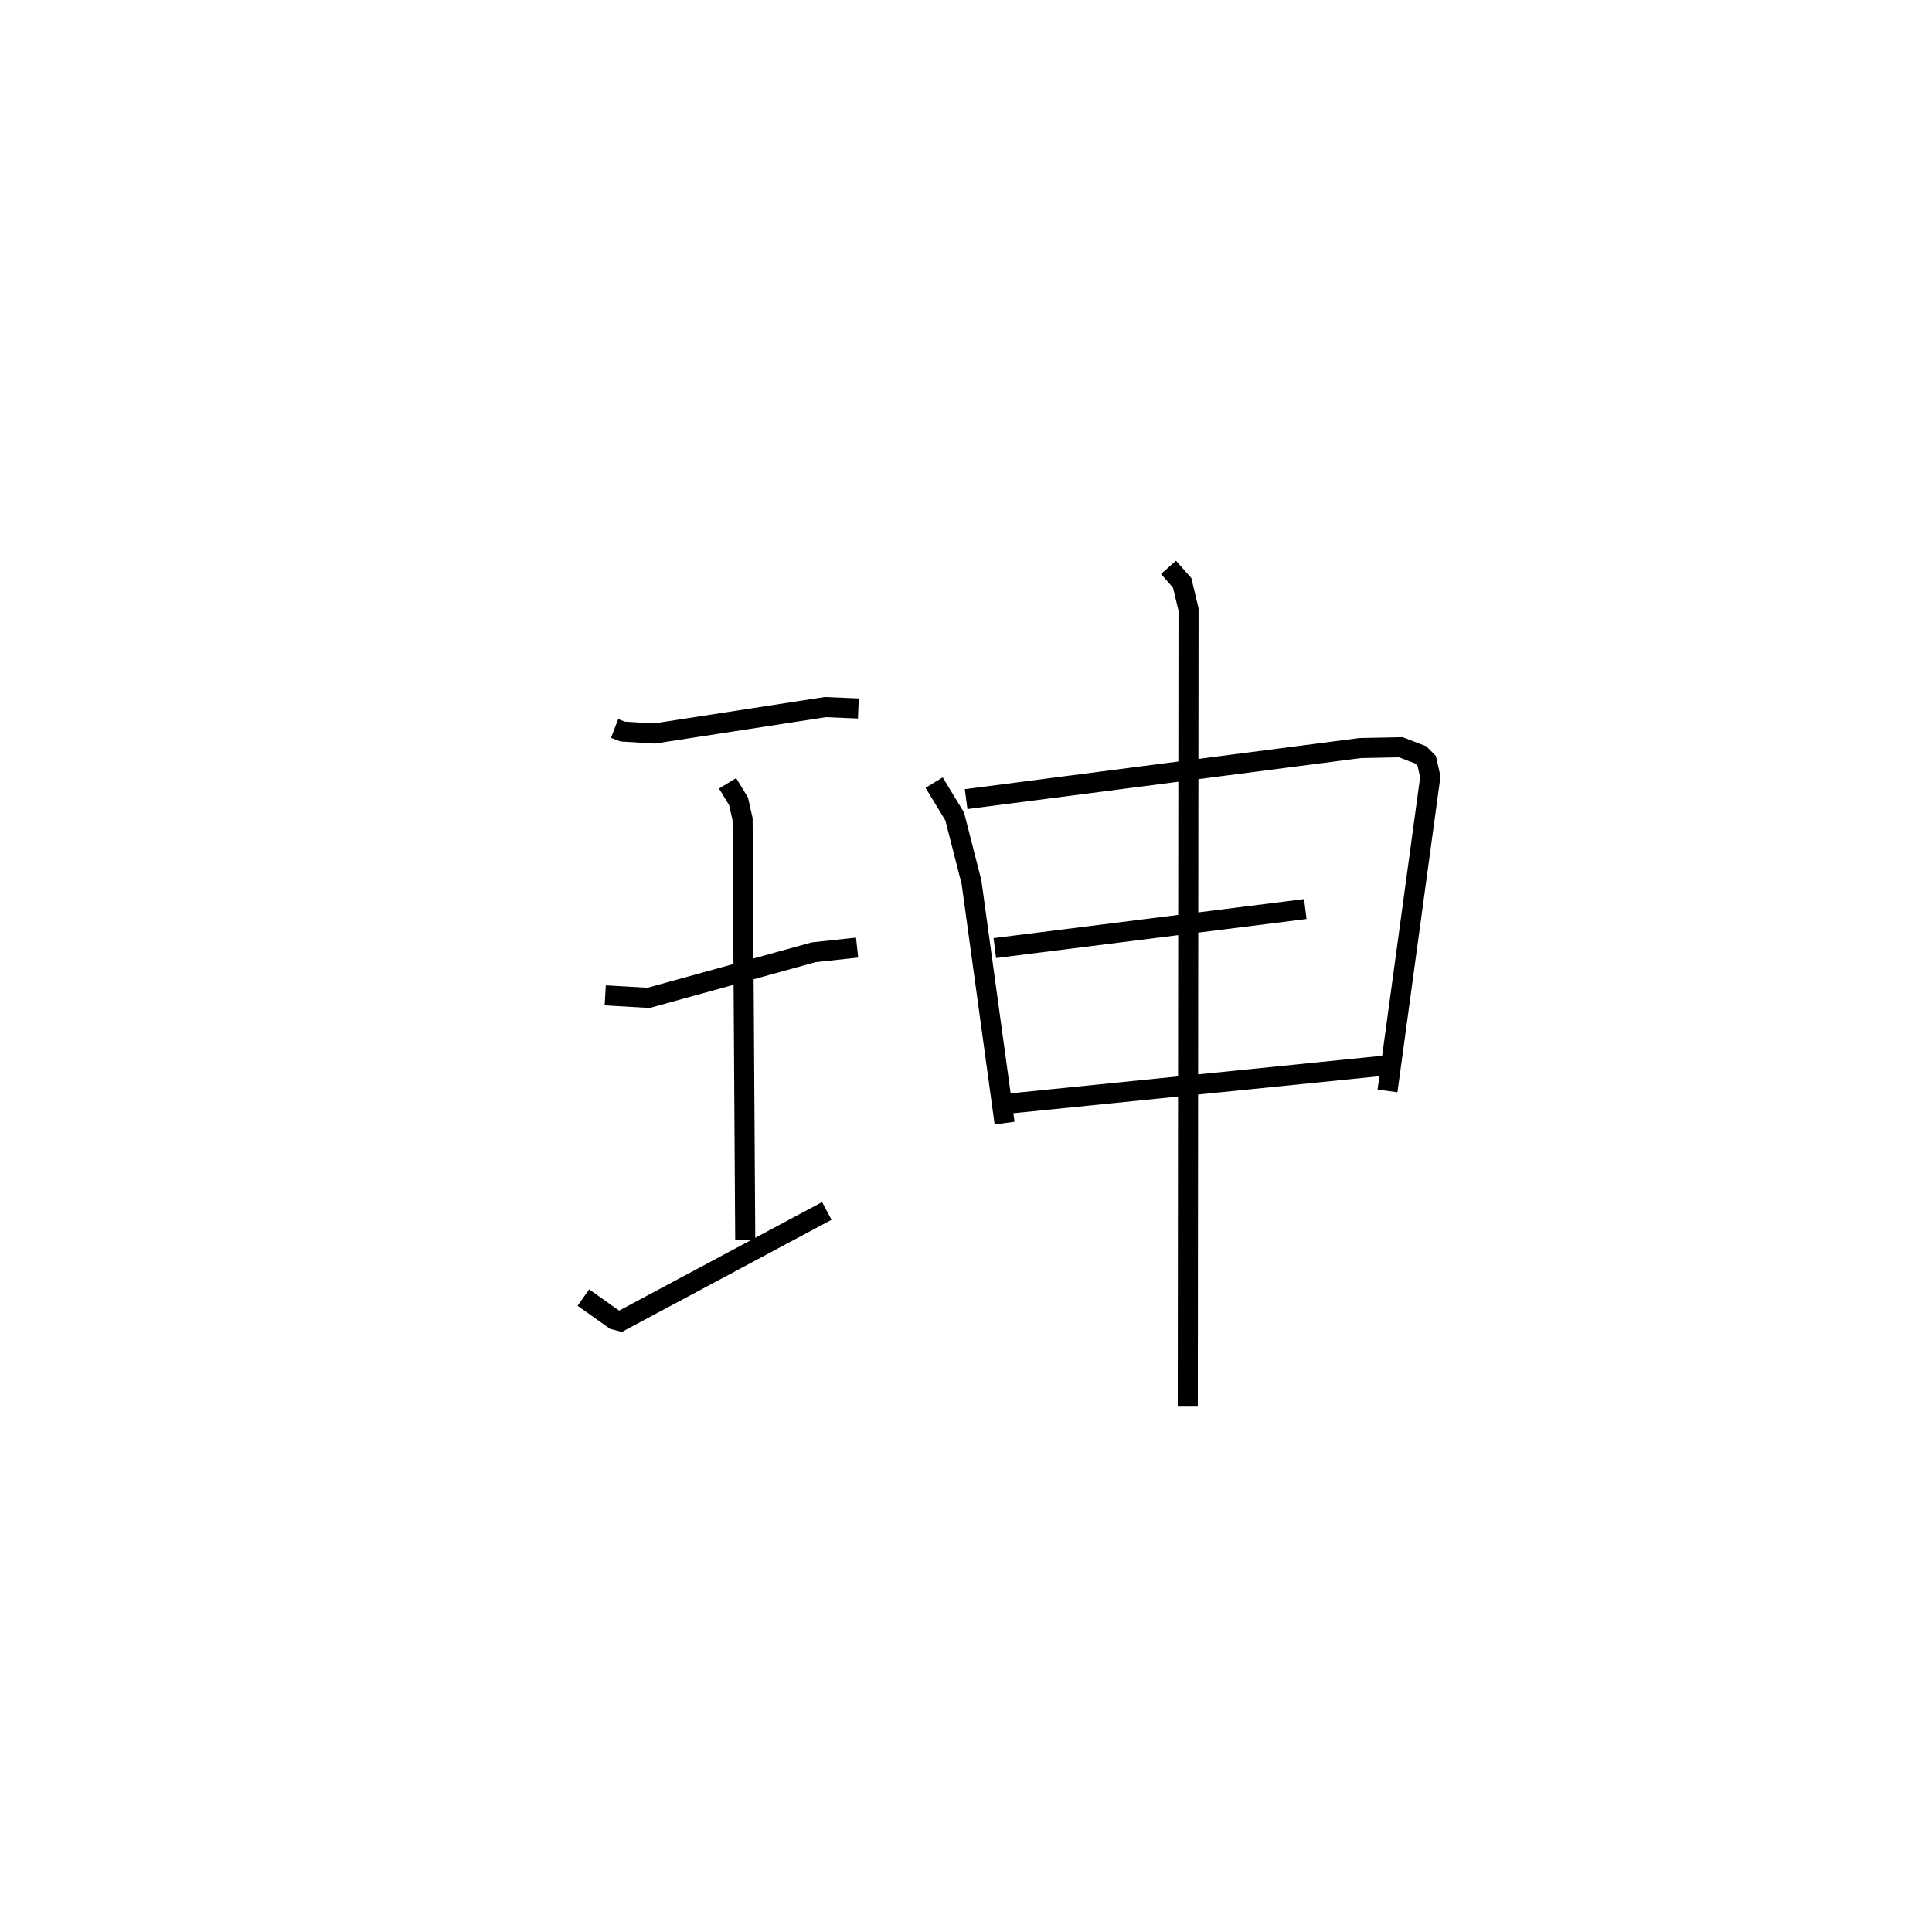<?xml version="1.0" encoding="utf-8" ?>
<svg baseProfile="full" height="95.098" version="1.1" width="96.277" xmlns="http://www.w3.org/2000/svg" xmlns:ev="http://www.w3.org/2001/xml-events" xmlns:xlink="http://www.w3.org/1999/xlink"><defs /><rect fill="white" height="95.098" width="96.277" x="0" y="0" /><path d="M25,25 m0.0,0.0 m5.627,11.302 l0.403,0.154 1.584,0.096 l8.516,-1.315 1.644,0.07 m-12.614,14.296 l2.159,0.125 8.228,-2.272 l2.165,-0.234 m-13.641,17.44 l1.55,1.1 0.304,0.079 l10.277,-5.495 m-4.945,-21.31 l0.547,0.898 0.201,0.893 l0.132,20.972 m9.414,-22.798 l1.025,1.687 0.838,3.28 l1.648,12.001 m-1.917,-16.146 l19.636,-2.544 2.024,-0.041 l0.988,0.377 0.305,0.306 l0.179,0.789 -2.134,15.655 m-19.569,-7.118 l15.473,-1.945 m-14.912,9.709 l18.861,-1.907 m-10.766,-24.829 l0.681,0.772 0.317,1.328 l-0.038,39.722 " fill="none" stroke="black" stroke-width="1" /></svg>